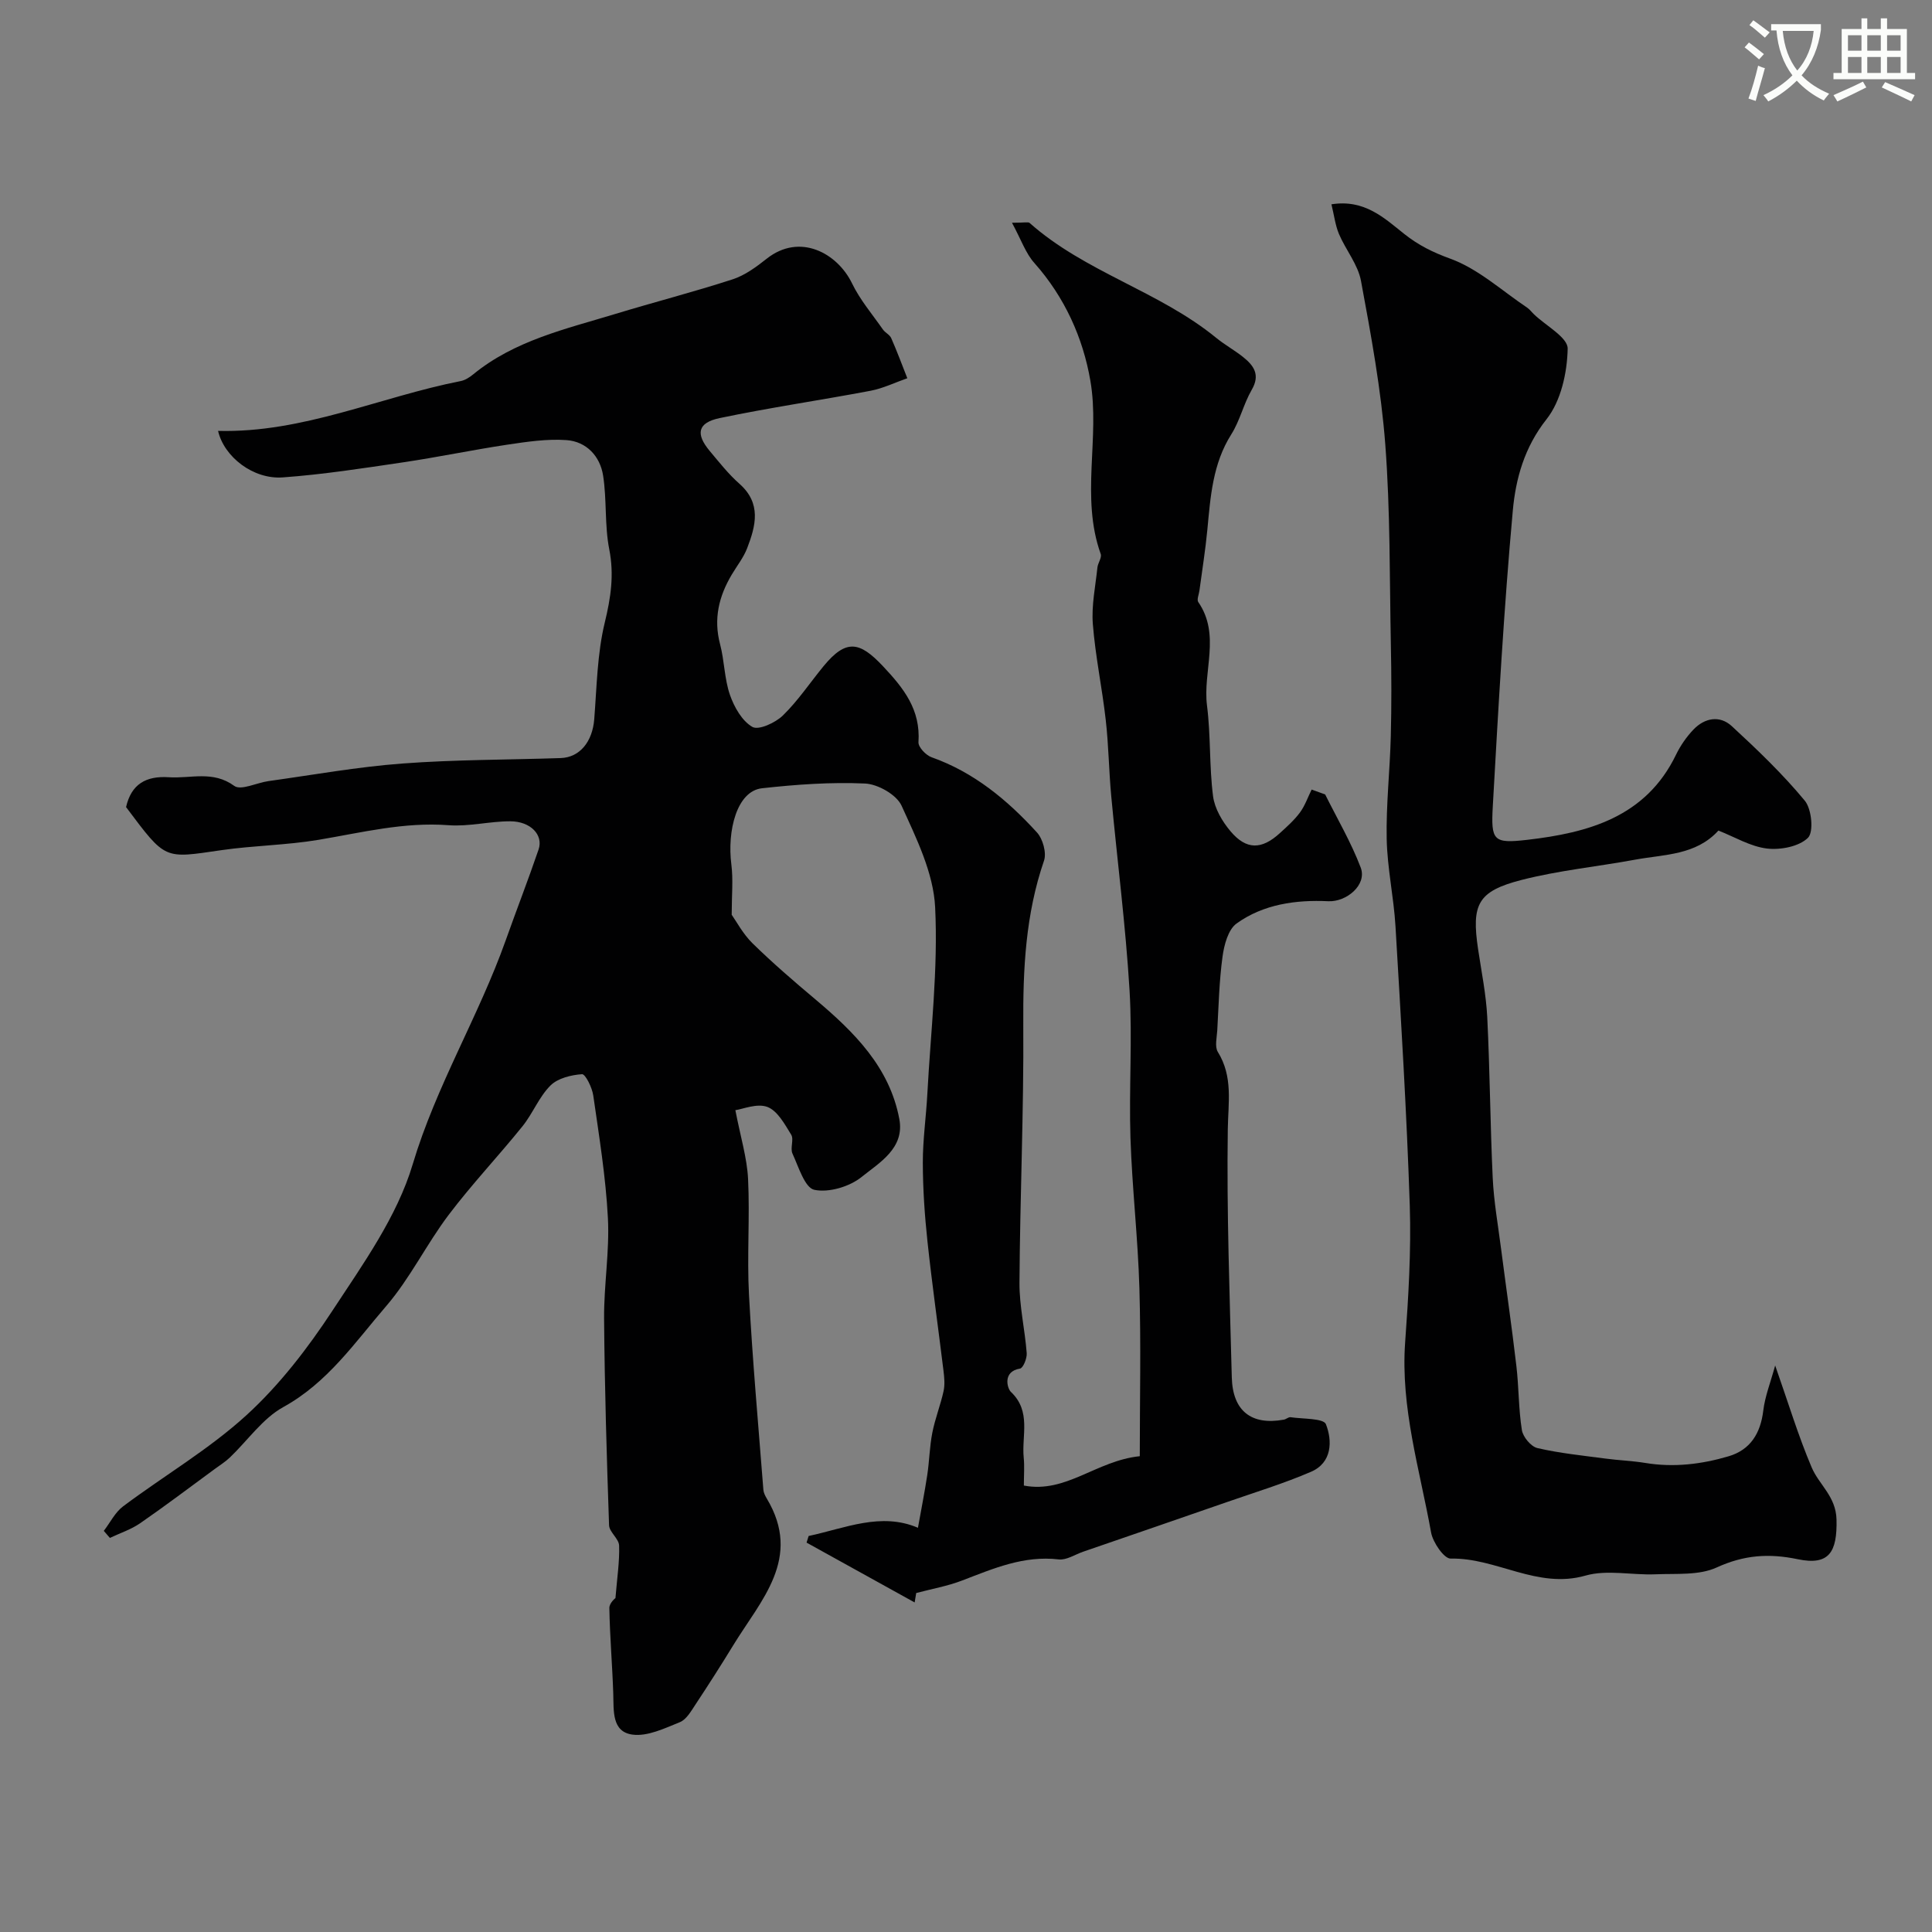 <svg enable-background="new 0 0 400 400" viewBox="0 0 400 400" xmlns="http://www.w3.org/2000/svg"><rect x="0" y="0" width="400" height="400" fill="#808080" stroke="none"/><path d="m362.1 8.8c1.1.8 2.1 1.6 3.1 2.4l-1 1.1c-1.3-1.1-2.3-2-3-2.5zm1.9 4.8c.5.2.9.4 1.4.5-.6 2.3-1.3 4.5-1.9 6.8l-1.5-.5c.8-2.1 1.4-4.3 2-6.8zm-1-9.4c1.3.9 2.4 1.8 3.4 2.5l-1 1.1c-1.4-1.2-2.4-2.1-3.2-2.6zm3.7 2.2v-1.4h10.3v1.2c-.5 3.6-1.8 6.8-4 9.4 1.5 1.6 3.4 2.8 5.7 3.8-.3.4-.7.8-1.1 1.4-2.3-1.1-4.1-2.5-5.6-4.1-1.6 1.6-3.6 3.1-5.9 4.3-.3-.5-.7-.9-1-1.3 2.4-1.1 4.4-2.5 6-4.1-1.9-2.5-3-5.6-3.3-9.3h-1.1zm8.8 0h-6.4c.3 3.3 1.3 6 3 8.2 2-2.2 3.1-5.1 3.4-8.2z" fill="#fbfcfa"/><path d="m385.3 3.8h1.3v2.2h2.8v-2.2h1.3v2.2h4.1v9.1h1.7v1.3h-16.9v-1.3h1.7v-9.1h4.1v-2.2zm.4 13.1.7 1.2c-1.8.9-3.8 1.9-6 2.9-.2-.4-.5-.8-.8-1.3 2.3-1 4.3-1.9 6.1-2.8zm-3.1-6.4h2.8v-3.2h-2.8zm0 4.6h2.8v-3.3h-2.8zm4-4.6h2.8v-3.2h-2.8zm0 4.6h2.8v-3.3h-2.8zm3.7 1.9c2.1.9 4.1 1.8 6.1 2.7l-.7 1.3c-2.2-1.1-4.2-2-6.1-2.9zm3.2-9.7h-2.8v3.2h2.8zm-2.8 7.8h2.8v-3.3h-2.8z" fill="#fbfcfa"/><g fill="#010102"><path d="m209.52 46.12c2.68 0 3.37-.21 3.64.03 11.48 10.2 26.82 14.13 38.63 23.79 1.76 1.44 3.79 2.55 5.57 3.97 2.22 1.77 3.61 3.68 1.8 6.79-1.69 2.92-2.44 6.39-4.23 9.22-3.86 6.1-4.31 12.9-4.96 19.75-.4 4.21-1.08 8.4-1.64 12.6-.11.81-.58 1.88-.24 2.38 4.69 6.81.9 14.32 1.81 21.45.79 6.2.45 12.54 1.25 18.74.33 2.56 1.91 5.25 3.63 7.28 3.27 3.87 6.43 3.81 10.18.39 1.48-1.34 3-2.7 4.18-4.29 1.04-1.41 1.63-3.15 2.42-4.75.93.34 1.87.67 2.8 1.01 2.5 5.03 5.38 9.92 7.36 15.14 1.36 3.6-2.97 7.15-6.71 6.97-6.7-.32-13.43.61-18.99 4.61-1.75 1.26-2.58 4.44-2.91 6.87-.69 5.05-.8 10.18-1.09 15.28-.09 1.49-.55 3.35.12 4.44 3.18 5.14 2.14 10.48 2.06 16.08-.24 17.09.39 34.2.83 51.3.18 6.97 4.06 9.98 10.79 8.75.48-.09.95-.56 1.37-.5 2.56.38 6.84.2 7.33 1.45 1.36 3.49 1.27 7.96-3.07 9.84-5.65 2.44-11.58 4.24-17.4 6.27-9.93 3.45-19.87 6.87-29.81 10.29-1.68.58-3.45 1.78-5.05 1.59-7.21-.85-13.5 1.88-19.94 4.35-3.07 1.18-6.37 1.76-9.56 2.61-.11.65-.21 1.3-.32 1.95-7.46-4.13-14.92-8.26-22.38-12.39.14-.46.28-.91.43-1.37 7.56-1.61 14.97-4.98 22.63-1.7.64-3.58 1.37-7.24 1.93-10.93.44-2.91.48-5.89 1.05-8.76.57-2.91 1.69-5.71 2.33-8.62.29-1.34.15-2.81-.02-4.2-1.09-8.93-2.36-17.84-3.32-26.79-.58-5.41-.95-10.86-.96-16.3-.01-4.76.69-9.53.94-14.3.69-12.87 2.24-25.78 1.61-38.58-.35-7.14-3.9-14.3-6.95-21.02-1.04-2.28-4.9-4.47-7.57-4.59-7.08-.32-14.25.2-21.32.98-5.26.58-7.24 8.88-6.35 15.78.4 3.15.07 6.39.07 10.41.95 1.34 2.32 3.96 4.33 5.93 4.15 4.06 8.56 7.86 13.01 11.6 8 6.74 15.35 14 17.37 24.78 1.12 6.03-4.11 9-7.8 11.97-2.5 2.02-6.79 3.3-9.8 2.67-1.97-.41-3.27-4.77-4.53-7.51-.51-1.11.34-2.92-.26-3.9-1.33-2.17-2.84-4.96-4.93-5.75-2.16-.81-5.1.46-6.63.67 1.07 5.55 2.41 9.86 2.63 14.22.39 7.98-.24 16.01.19 23.99.72 13.48 1.93 26.94 2.98 40.4.05.61.38 1.25.7 1.79 7.42 12.36-1.24 21.05-6.95 30.4-2.53 4.14-5.15 8.23-7.82 12.27-.9 1.36-1.88 3.1-3.23 3.64-3.15 1.27-6.7 3-9.82 2.57-4.29-.59-3.85-4.93-3.96-8.44-.19-5.92-.71-11.84-.81-17.76-.02-1.07 1.34-2.16 1.26-2.04.35-4.28.87-7.6.76-10.9-.05-1.43-2.03-2.79-2.08-4.21-.49-14.26-.92-28.53-1.03-42.8-.05-6.93 1.15-13.9.79-20.8-.44-8.49-1.82-16.93-3.03-25.36-.23-1.64-1.63-4.47-2.33-4.42-2.26.16-5.02.83-6.54 2.35-2.37 2.37-3.65 5.78-5.79 8.44-5 6.2-10.49 12-15.29 18.35-4.59 6.08-7.98 13.13-12.93 18.88-6.46 7.5-12.11 15.84-21.28 20.89-4.3 2.37-7.39 6.93-11.08 10.45-.93.89-2.05 1.59-3.1 2.36-5.14 3.77-10.22 7.62-15.46 11.24-1.89 1.31-4.18 2.05-6.28 3.05-.42-.49-.84-.97-1.26-1.46 1.32-1.71 2.33-3.83 4-5.08 8.5-6.36 17.8-11.8 25.59-18.92 6.82-6.24 12.66-13.84 17.76-21.61 6.32-9.63 13.38-19.47 16.6-30.27 4.86-16.27 13.66-30.63 19.27-46.41 2.23-6.28 4.65-12.49 6.8-18.79 1.02-3-1.65-5.82-5.86-5.83-4.27-.01-8.57 1.13-12.79.81-9.22-.7-17.99 1.53-26.93 3.03-6.61 1.11-13.4 1.17-20.04 2.13-12.02 1.74-11.49 2.15-19.79-8.91 1.08-4.76 4.13-6.5 8.88-6.18 4.52.3 9.1-1.44 13.52 1.79 1.38 1.01 4.65-.65 7.07-.99 9.23-1.28 18.44-2.95 27.72-3.64 10.9-.82 21.86-.76 32.79-1.13 3.97-.13 6.58-3.4 6.95-8.03.53-6.7.61-13.55 2.18-20.02 1.25-5.16 1.97-9.89.93-15.17-.98-4.97-.49-10.22-1.27-15.25-.62-4.01-3.44-7.06-7.57-7.36-4.04-.29-8.19.34-12.24.94-7.24 1.09-14.42 2.6-21.66 3.67-8.26 1.22-16.54 2.51-24.85 3.11-6.13.45-12.17-4.26-13.4-9.63 17.58.46 33.48-7.02 50.26-10.32.9-.18 1.79-.76 2.52-1.35 8.6-7.06 19.2-9.42 29.46-12.54 8.08-2.46 16.27-4.56 24.3-7.17 2.55-.83 4.9-2.57 7.05-4.27 6.86-5.42 14.64-1.15 17.67 5.12 1.65 3.41 4.2 6.4 6.39 9.54.47.67 1.41 1.08 1.72 1.79 1.2 2.73 2.24 5.52 3.33 8.3-2.53.88-4.99 2.09-7.59 2.59-10.4 1.97-20.9 3.49-31.26 5.66-4.58.96-5.02 3.28-2.05 6.82 1.96 2.34 3.87 4.77 6.14 6.78 4.6 4.06 3.39 8.69 1.6 13.34-.75 1.95-2.12 3.66-3.2 5.49-2.66 4.48-3.79 9.14-2.41 14.37.91 3.44.89 7.16 2.04 10.49.88 2.53 2.5 5.41 4.65 6.65 1.29.74 4.76-.85 6.31-2.36 3.15-3.07 5.63-6.81 8.44-10.23 4.67-5.67 7.47-5.1 12.27 0 4.37 4.64 7.82 9.03 7.37 15.75-.07 1.01 1.54 2.71 2.71 3.12 8.78 3.11 15.69 8.85 21.81 15.56 1.23 1.34 2.03 4.23 1.47 5.86-3.82 11.1-4.37 22.45-4.29 34.06.12 17.76-.68 35.53-.79 53.3-.03 4.86 1.13 9.72 1.5 14.6.08 1.07-.74 3.09-1.39 3.19-3.68.61-2.62 4.13-1.89 4.82 4.28 4.04 2.2 9.05 2.66 13.63.18 1.8.03 3.63.03 5.77 8.75 1.67 14.95-5.14 24-6.08 0-11.63.26-23.21-.08-34.78-.3-10.38-1.51-20.73-1.85-31.11-.33-10.18.42-20.42-.19-30.58-.81-13.42-2.54-26.79-3.79-40.19-.49-5.25-.54-10.55-1.14-15.79-.75-6.63-2.15-13.2-2.67-19.84-.3-3.86.54-7.81.95-11.71.1-.95.95-2.04.68-2.79-4.22-11.79-.11-24.09-2.14-35.87-1.53-8.9-5.32-17.3-11.56-24.34-1.82-2-2.77-4.87-4.67-8.37z"/><path d="m275.66 42.3c6.87-1.09 10.96 2.87 15.03 6.1 2.99 2.38 5.91 3.82 9.56 5.15 5.77 2.09 10.66 6.61 15.91 10.13.54.36.95.93 1.43 1.39 2.47 2.38 7.03 4.8 6.98 7.12-.1 4.97-1.39 10.83-4.37 14.6-4.59 5.8-6.39 12.31-6.99 18.93-1.85 20.35-2.99 40.76-4.14 61.16-.4 7.17.07 7.81 7.11 7 12.63-1.46 24.56-4.69 30.82-17.62.91-1.88 2.16-3.69 3.6-5.2 2.33-2.44 5.45-3.02 7.95-.72 5.3 4.89 10.54 9.91 15.12 15.44 1.43 1.73 1.87 6.49.64 7.69-1.86 1.81-5.67 2.54-8.48 2.21-3.42-.41-6.66-2.39-10.05-3.72-4.68 5.14-11.19 4.91-17.21 6.02-7.85 1.45-15.87 2.23-23.58 4.21-9.07 2.34-10.35 5.04-8.97 14.31.7 4.69 1.66 9.38 1.9 14.1.55 11.09.61 22.2 1.13 33.28.23 4.88 1.1 9.73 1.72 14.58 1.05 8.12 2.23 16.22 3.18 24.35.52 4.41.44 8.91 1.14 13.28.23 1.42 1.88 3.41 3.22 3.72 4.61 1.07 9.35 1.54 14.06 2.17 2.76.37 5.55.46 8.29.91 5.87.97 11.62.27 17.22-1.38 4.53-1.34 6.62-4.76 7.19-9.47.35-2.94 1.49-5.79 2.46-9.33 2.72 7.73 4.78 14.58 7.56 21.11 1.54 3.61 5.02 5.98 5.14 10.78.16 6.72-1.51 9.58-8.02 8.22-5.99-1.25-11.13-.88-16.79 1.71-3.67 1.68-8.39 1.23-12.65 1.41-4.85.21-10.02-1.01-14.51.27-9.98 2.85-18.44-3.73-27.92-3.52-1.36.03-3.68-3.35-4.05-5.41-2.34-13.03-6.34-25.83-5.37-39.36.68-9.41 1.26-18.87.96-28.28-.64-19.3-1.82-38.59-2.96-57.87-.36-6.04-1.7-12.03-1.82-18.07-.14-7.09.67-14.19.85-21.29.16-6.36.14-12.73.01-19.09-.27-13.76-.11-27.56-1.15-41.27-.86-11.36-2.95-22.66-5.03-33.89-.63-3.41-3.17-6.43-4.57-9.73-.76-1.83-1-3.9-1.55-6.13z"/></g></svg>